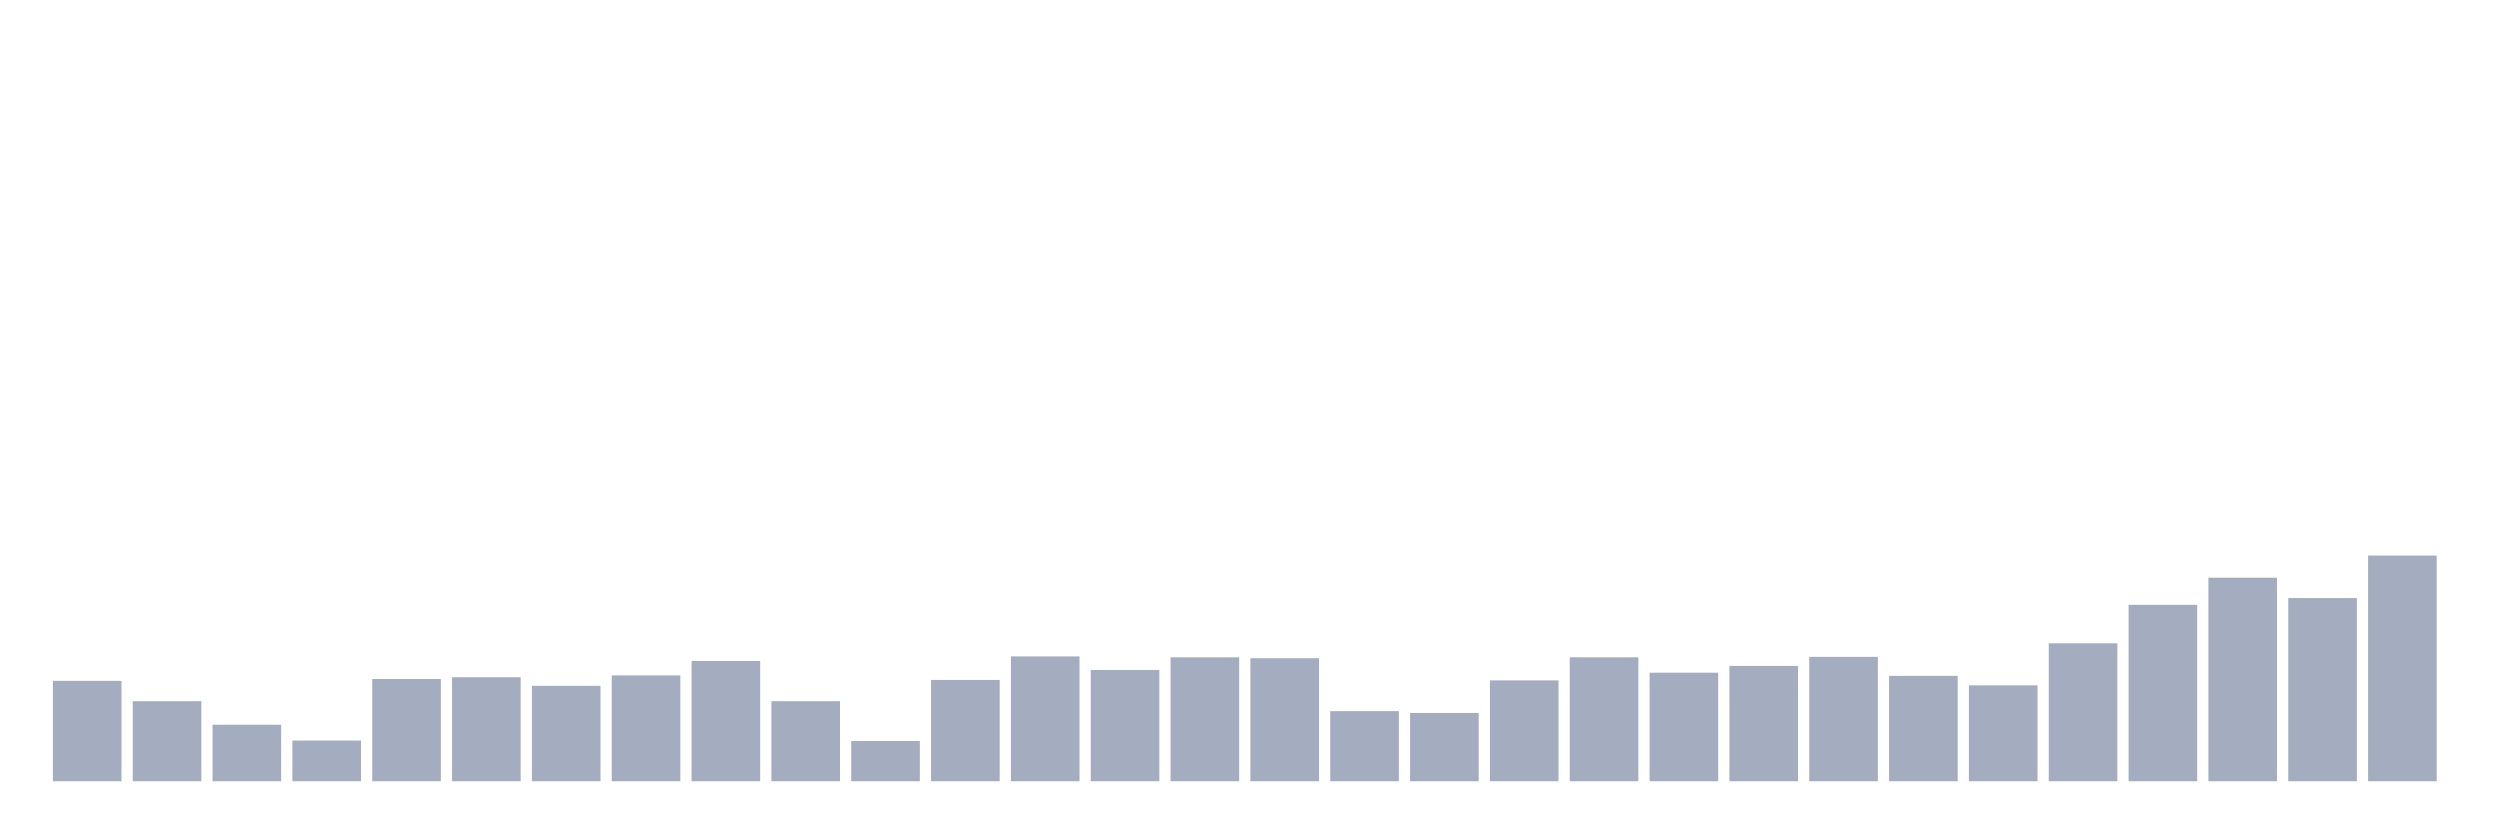 <svg xmlns="http://www.w3.org/2000/svg" viewBox="0 0 480 160"><g transform="translate(10,10)"><rect class="bar" x="0.153" width="13.175" y="120.72" height="19.28" fill="rgb(164,173,192)"></rect><rect class="bar" x="15.482" width="13.175" y="124.628" height="15.372" fill="rgb(164,173,192)"></rect><rect class="bar" x="30.81" width="13.175" y="129.144" height="10.856" fill="rgb(164,173,192)"></rect><rect class="bar" x="46.138" width="13.175" y="132.184" height="7.816" fill="rgb(164,173,192)"></rect><rect class="bar" x="61.466" width="13.175" y="120.372" height="19.628" fill="rgb(164,173,192)"></rect><rect class="bar" x="76.794" width="13.175" y="120.025" height="19.975" fill="rgb(164,173,192)"></rect><rect class="bar" x="92.123" width="13.175" y="121.675" height="18.325" fill="rgb(164,173,192)"></rect><rect class="bar" x="107.451" width="13.175" y="119.677" height="20.323" fill="rgb(164,173,192)"></rect><rect class="bar" x="122.779" width="13.175" y="116.898" height="23.102" fill="rgb(164,173,192)"></rect><rect class="bar" x="138.107" width="13.175" y="124.628" height="15.372" fill="rgb(164,173,192)"></rect><rect class="bar" x="153.436" width="13.175" y="132.27" height="7.73" fill="rgb(164,173,192)"></rect><rect class="bar" x="168.764" width="13.175" y="120.546" height="19.454" fill="rgb(164,173,192)"></rect><rect class="bar" x="184.092" width="13.175" y="116.03" height="23.97" fill="rgb(164,173,192)"></rect><rect class="bar" x="199.42" width="13.175" y="118.635" height="21.365" fill="rgb(164,173,192)"></rect><rect class="bar" x="214.748" width="13.175" y="116.203" height="23.797" fill="rgb(164,173,192)"></rect><rect class="bar" x="230.077" width="13.175" y="116.377" height="23.623" fill="rgb(164,173,192)"></rect><rect class="bar" x="245.405" width="13.175" y="126.538" height="13.462" fill="rgb(164,173,192)"></rect><rect class="bar" x="260.733" width="13.175" y="126.886" height="13.114" fill="rgb(164,173,192)"></rect><rect class="bar" x="276.061" width="13.175" y="120.633" height="19.367" fill="rgb(164,173,192)"></rect><rect class="bar" x="291.39" width="13.175" y="116.203" height="23.797" fill="rgb(164,173,192)"></rect><rect class="bar" x="306.718" width="13.175" y="119.156" height="20.844" fill="rgb(164,173,192)"></rect><rect class="bar" x="322.046" width="13.175" y="117.854" height="22.146" fill="rgb(164,173,192)"></rect><rect class="bar" x="337.374" width="13.175" y="116.117" height="23.883" fill="rgb(164,173,192)"></rect><rect class="bar" x="352.702" width="13.175" y="119.764" height="20.236" fill="rgb(164,173,192)"></rect><rect class="bar" x="368.031" width="13.175" y="121.588" height="18.412" fill="rgb(164,173,192)"></rect><rect class="bar" x="383.359" width="13.175" y="113.511" height="26.489" fill="rgb(164,173,192)"></rect><rect class="bar" x="398.687" width="13.175" y="106.129" height="33.871" fill="rgb(164,173,192)"></rect><rect class="bar" x="414.015" width="13.175" y="100.918" height="39.082" fill="rgb(164,173,192)"></rect><rect class="bar" x="429.344" width="13.175" y="104.826" height="35.174" fill="rgb(164,173,192)"></rect><rect class="bar" x="444.672" width="13.175" y="96.663" height="43.337" fill="rgb(164,173,192)"></rect></g></svg>
